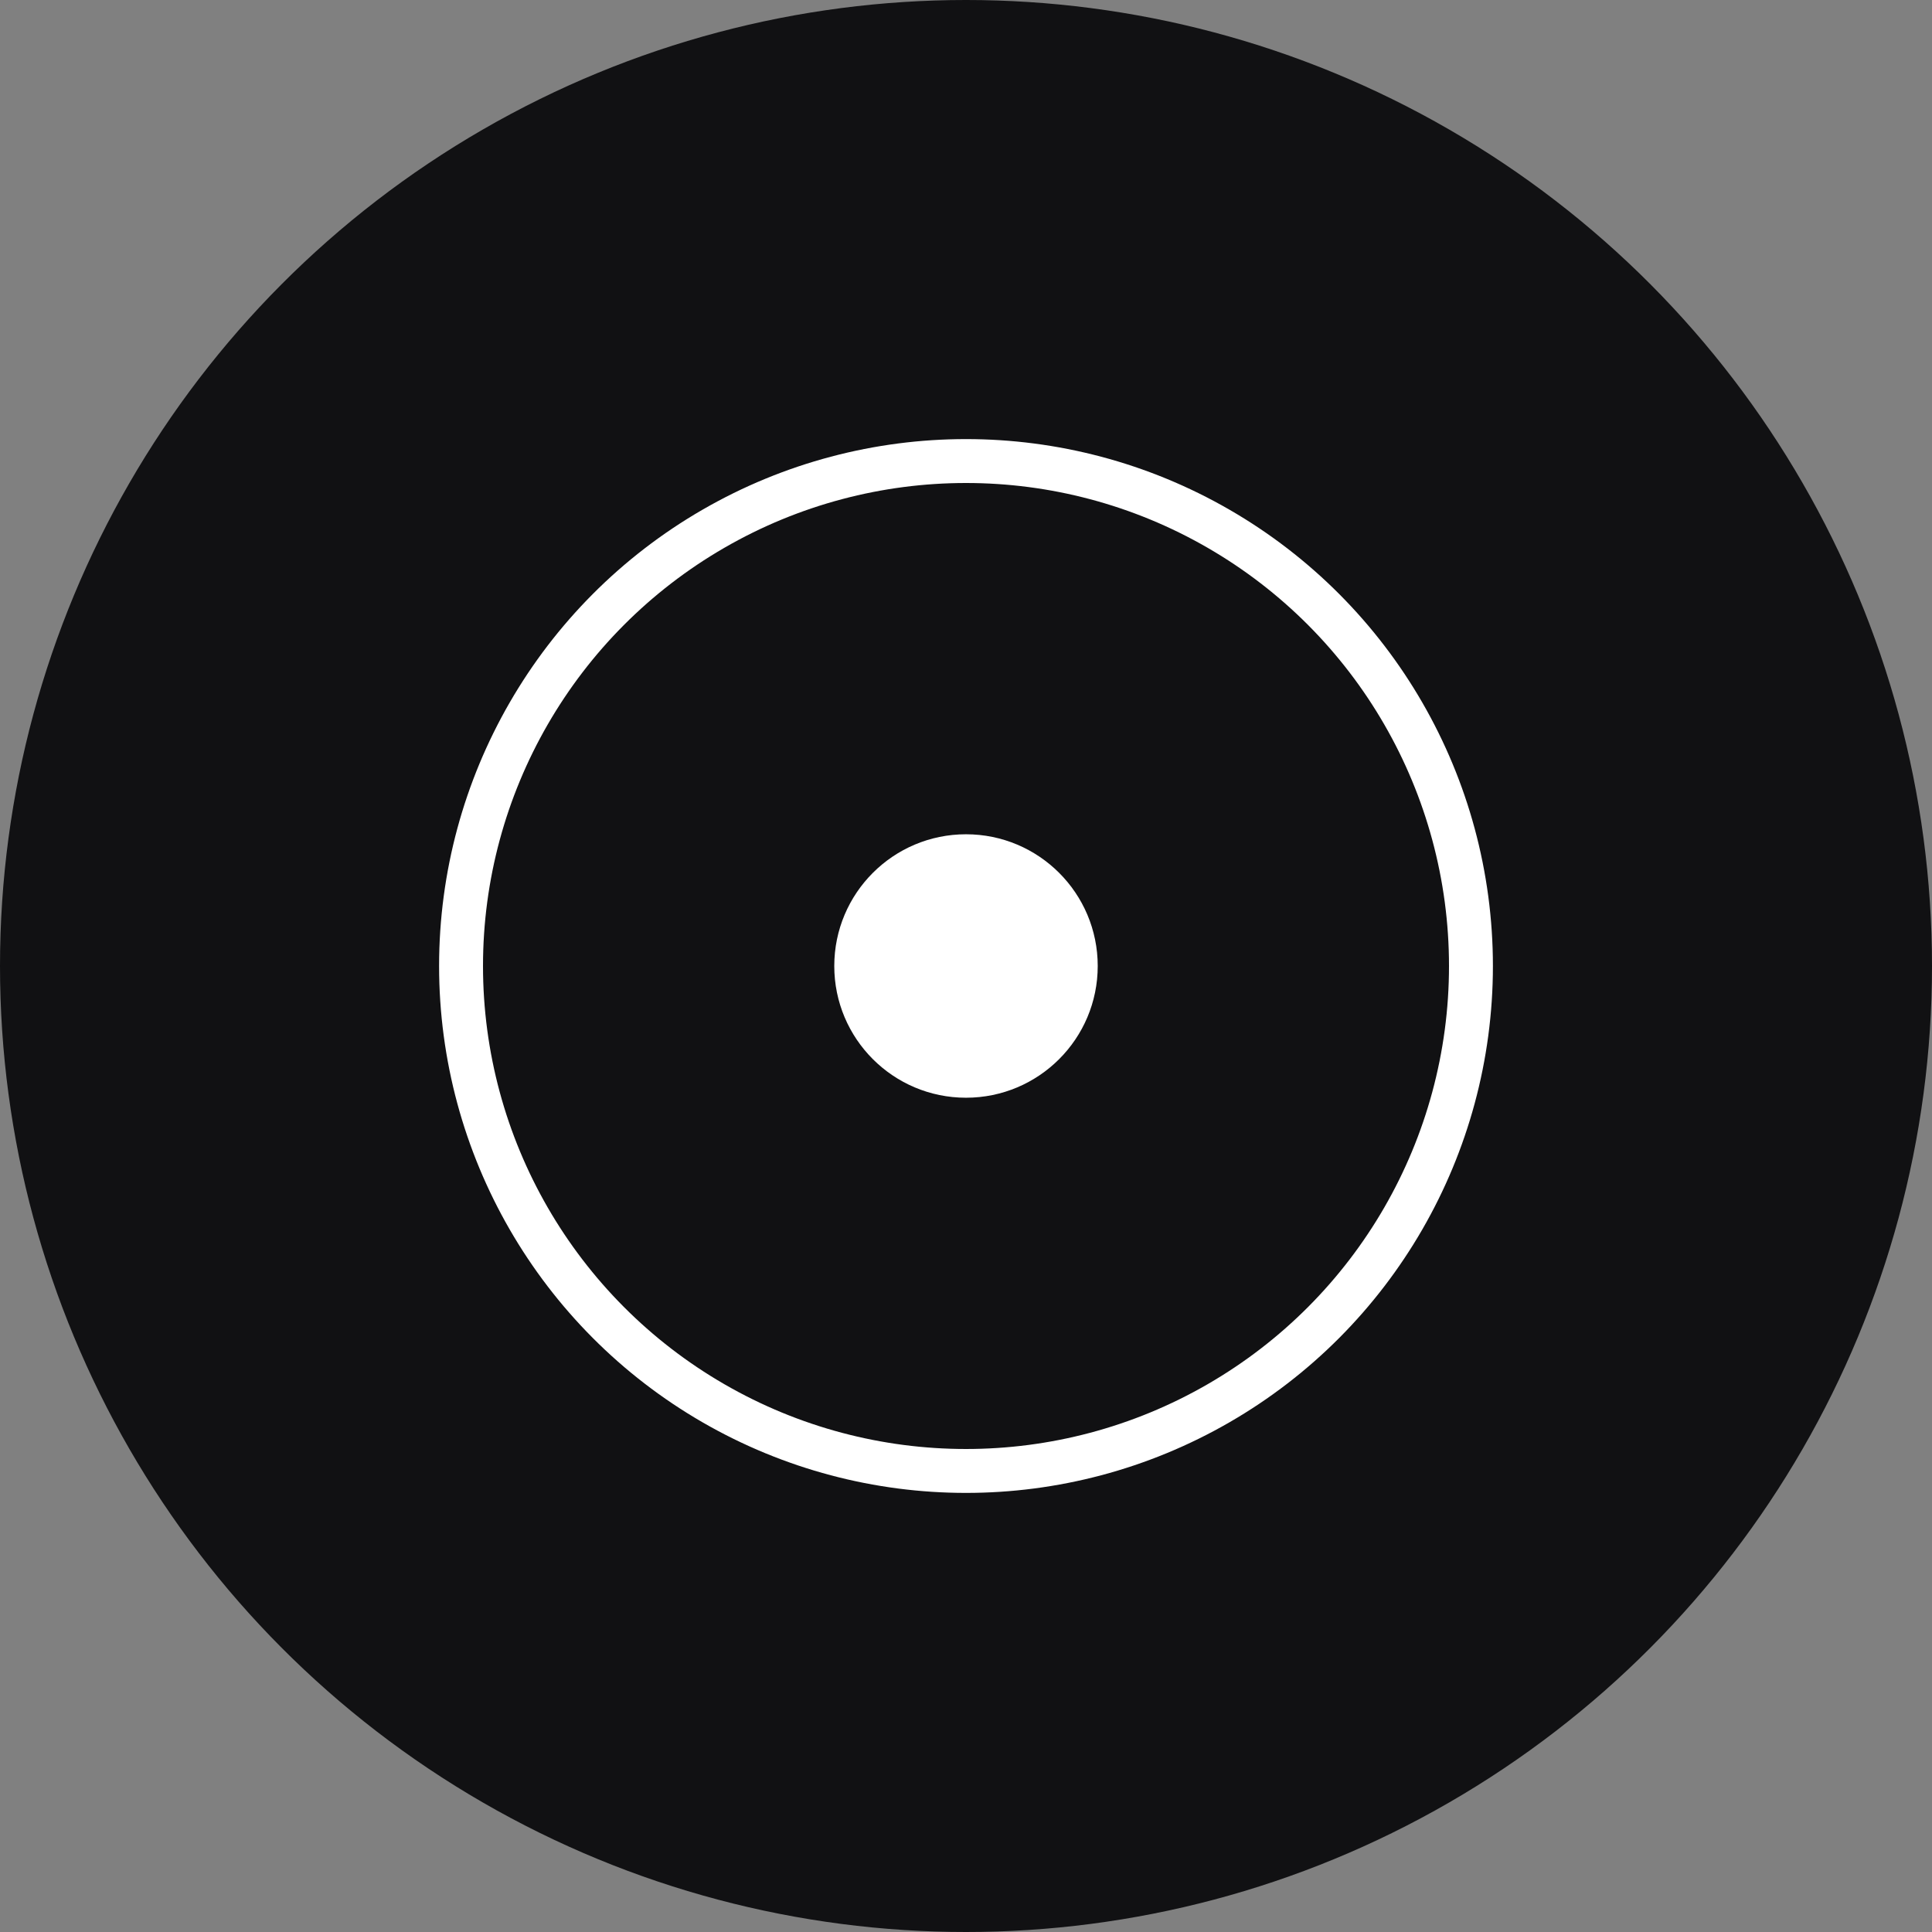 <svg width="44" height="44" viewBox="0 0 44 44" fill="none" xmlns="http://www.w3.org/2000/svg">
<rect x="0" y="0" width="44" height="44" fill="#808080" stroke="none"/>
<circle cx="22" cy="22" r="22" fill="#111113"/>
<circle cx="22" cy="22" r="3" fill="white"/>
<circle cx="22" cy="22" r="11.5" stroke="white"/>
</svg>
